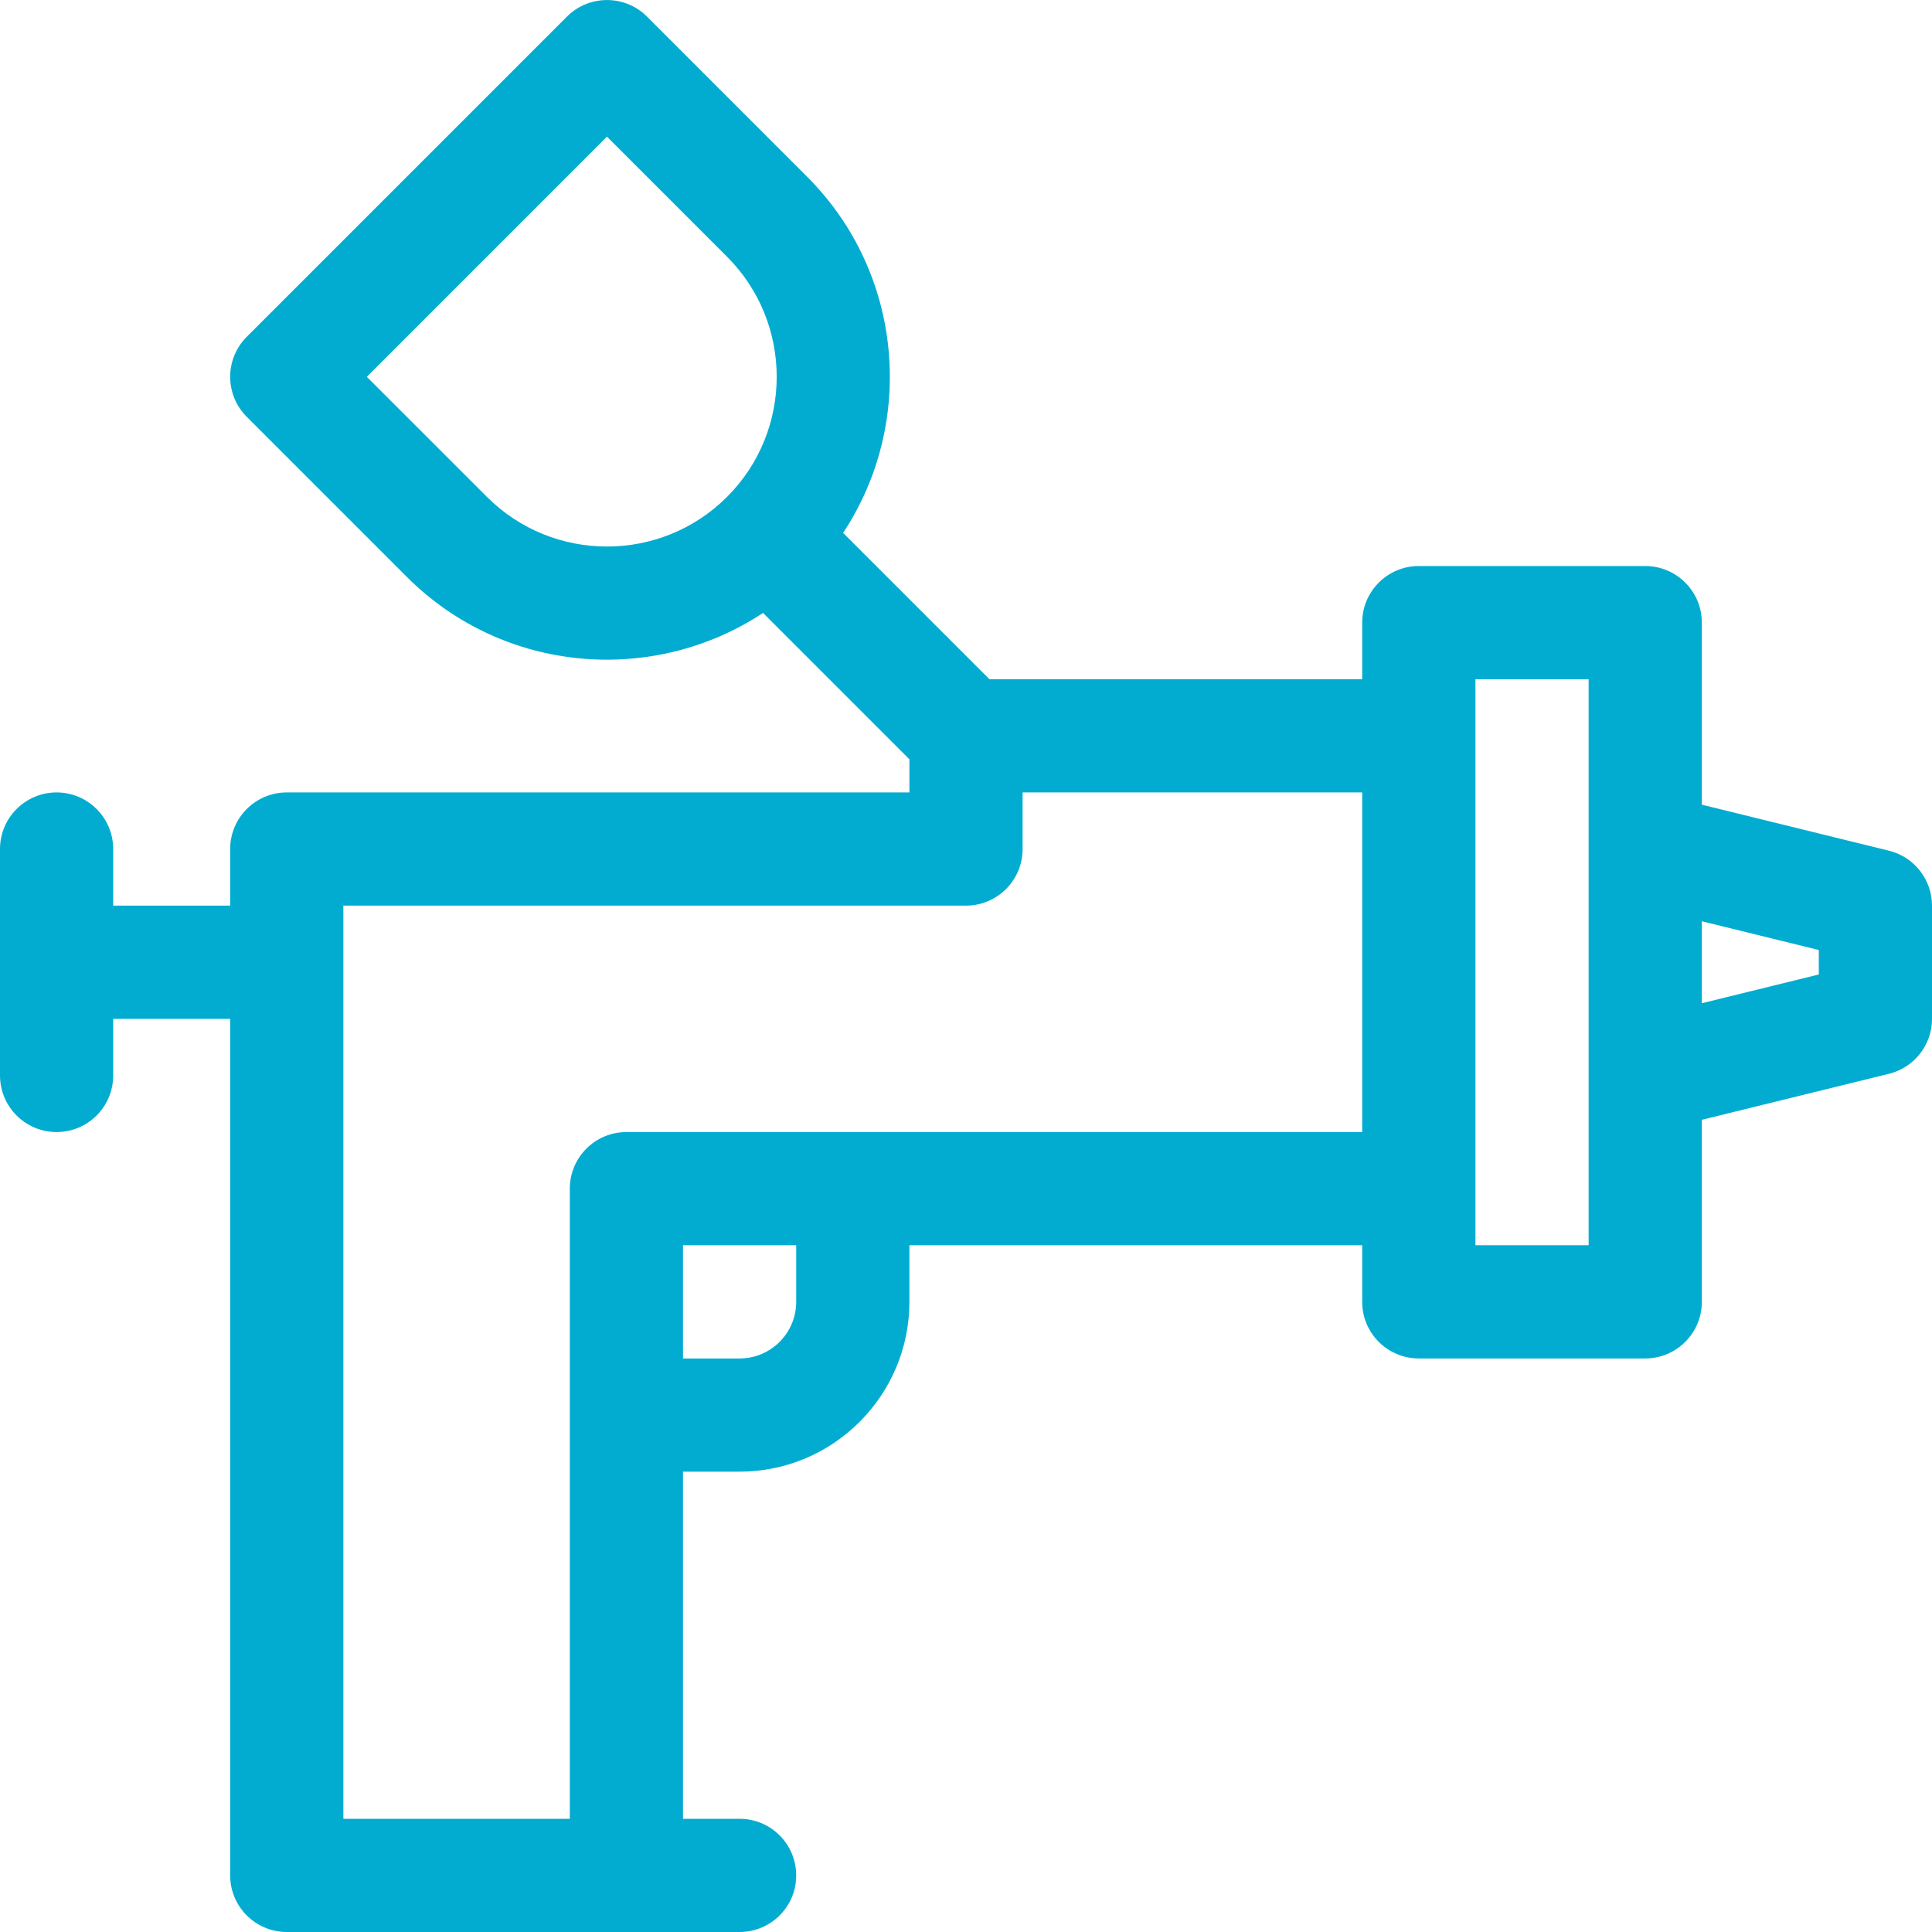 <svg width="44" height="44" viewBox="0 0 44 44" fill="none" xmlns="http://www.w3.org/2000/svg">
<path d="M43.019 19.374L38.758 18.326V14.18C38.758 13.468 38.181 12.891 37.469 12.891H32.312C31.601 12.891 31.023 13.468 31.023 14.18V15.469H22.534L19.201 12.136C20.855 9.635 20.582 6.225 18.381 4.024L14.735 0.378C14.232 -0.125 13.415 -0.125 12.912 0.378L5.62 7.67C5.116 8.174 5.116 8.99 5.62 9.493L9.266 13.139C11.478 15.352 14.889 15.604 17.378 13.959L20.711 17.292V18.047H6.531C5.819 18.047 5.242 18.625 5.242 19.336V20.625H2.578V19.336C2.578 18.625 2.001 18.047 1.289 18.047C0.577 18.047 0 18.625 0 19.336V24.493C0 25.204 0.577 25.782 1.289 25.782C2.001 25.782 2.578 25.204 2.578 24.493V23.204H5.242V42.711C5.242 43.423 5.819 44 6.531 44H16.844C17.556 44 18.133 43.423 18.133 42.711C18.133 41.999 17.556 41.422 16.844 41.422H15.555V33.516H16.844C18.976 33.516 20.711 31.781 20.711 29.649V28.36H31.023V29.649C31.023 30.361 31.601 30.938 32.312 30.938H37.469C38.181 30.938 38.758 30.361 38.758 29.649V25.503L43.019 24.455C43.595 24.314 44 23.797 44 23.204V20.625C44 20.032 43.595 19.515 43.019 19.374ZM11.089 11.316L8.354 8.582L13.823 3.112L16.558 5.847C18.066 7.355 18.066 9.808 16.558 11.316C16.558 11.316 16.558 11.316 16.558 11.316C16.558 11.316 16.558 11.316 16.558 11.316C15.05 12.824 12.597 12.824 11.089 11.316ZM18.133 29.649C18.133 30.36 17.555 30.938 16.844 30.938H15.555V28.36H18.133V29.649ZM14.266 25.782C13.554 25.782 12.977 26.359 12.977 27.071V41.422H7.82V20.625H22C22.712 20.625 23.289 20.048 23.289 19.336V18.047H31.023V25.782H14.266ZM36.18 28.36H33.602C33.602 26.443 33.602 17.175 33.602 15.469H36.18V28.36ZM41.422 22.193L38.758 22.848V20.981L41.422 21.636V22.193Z" fill="#02ACD1"/>
</svg>
